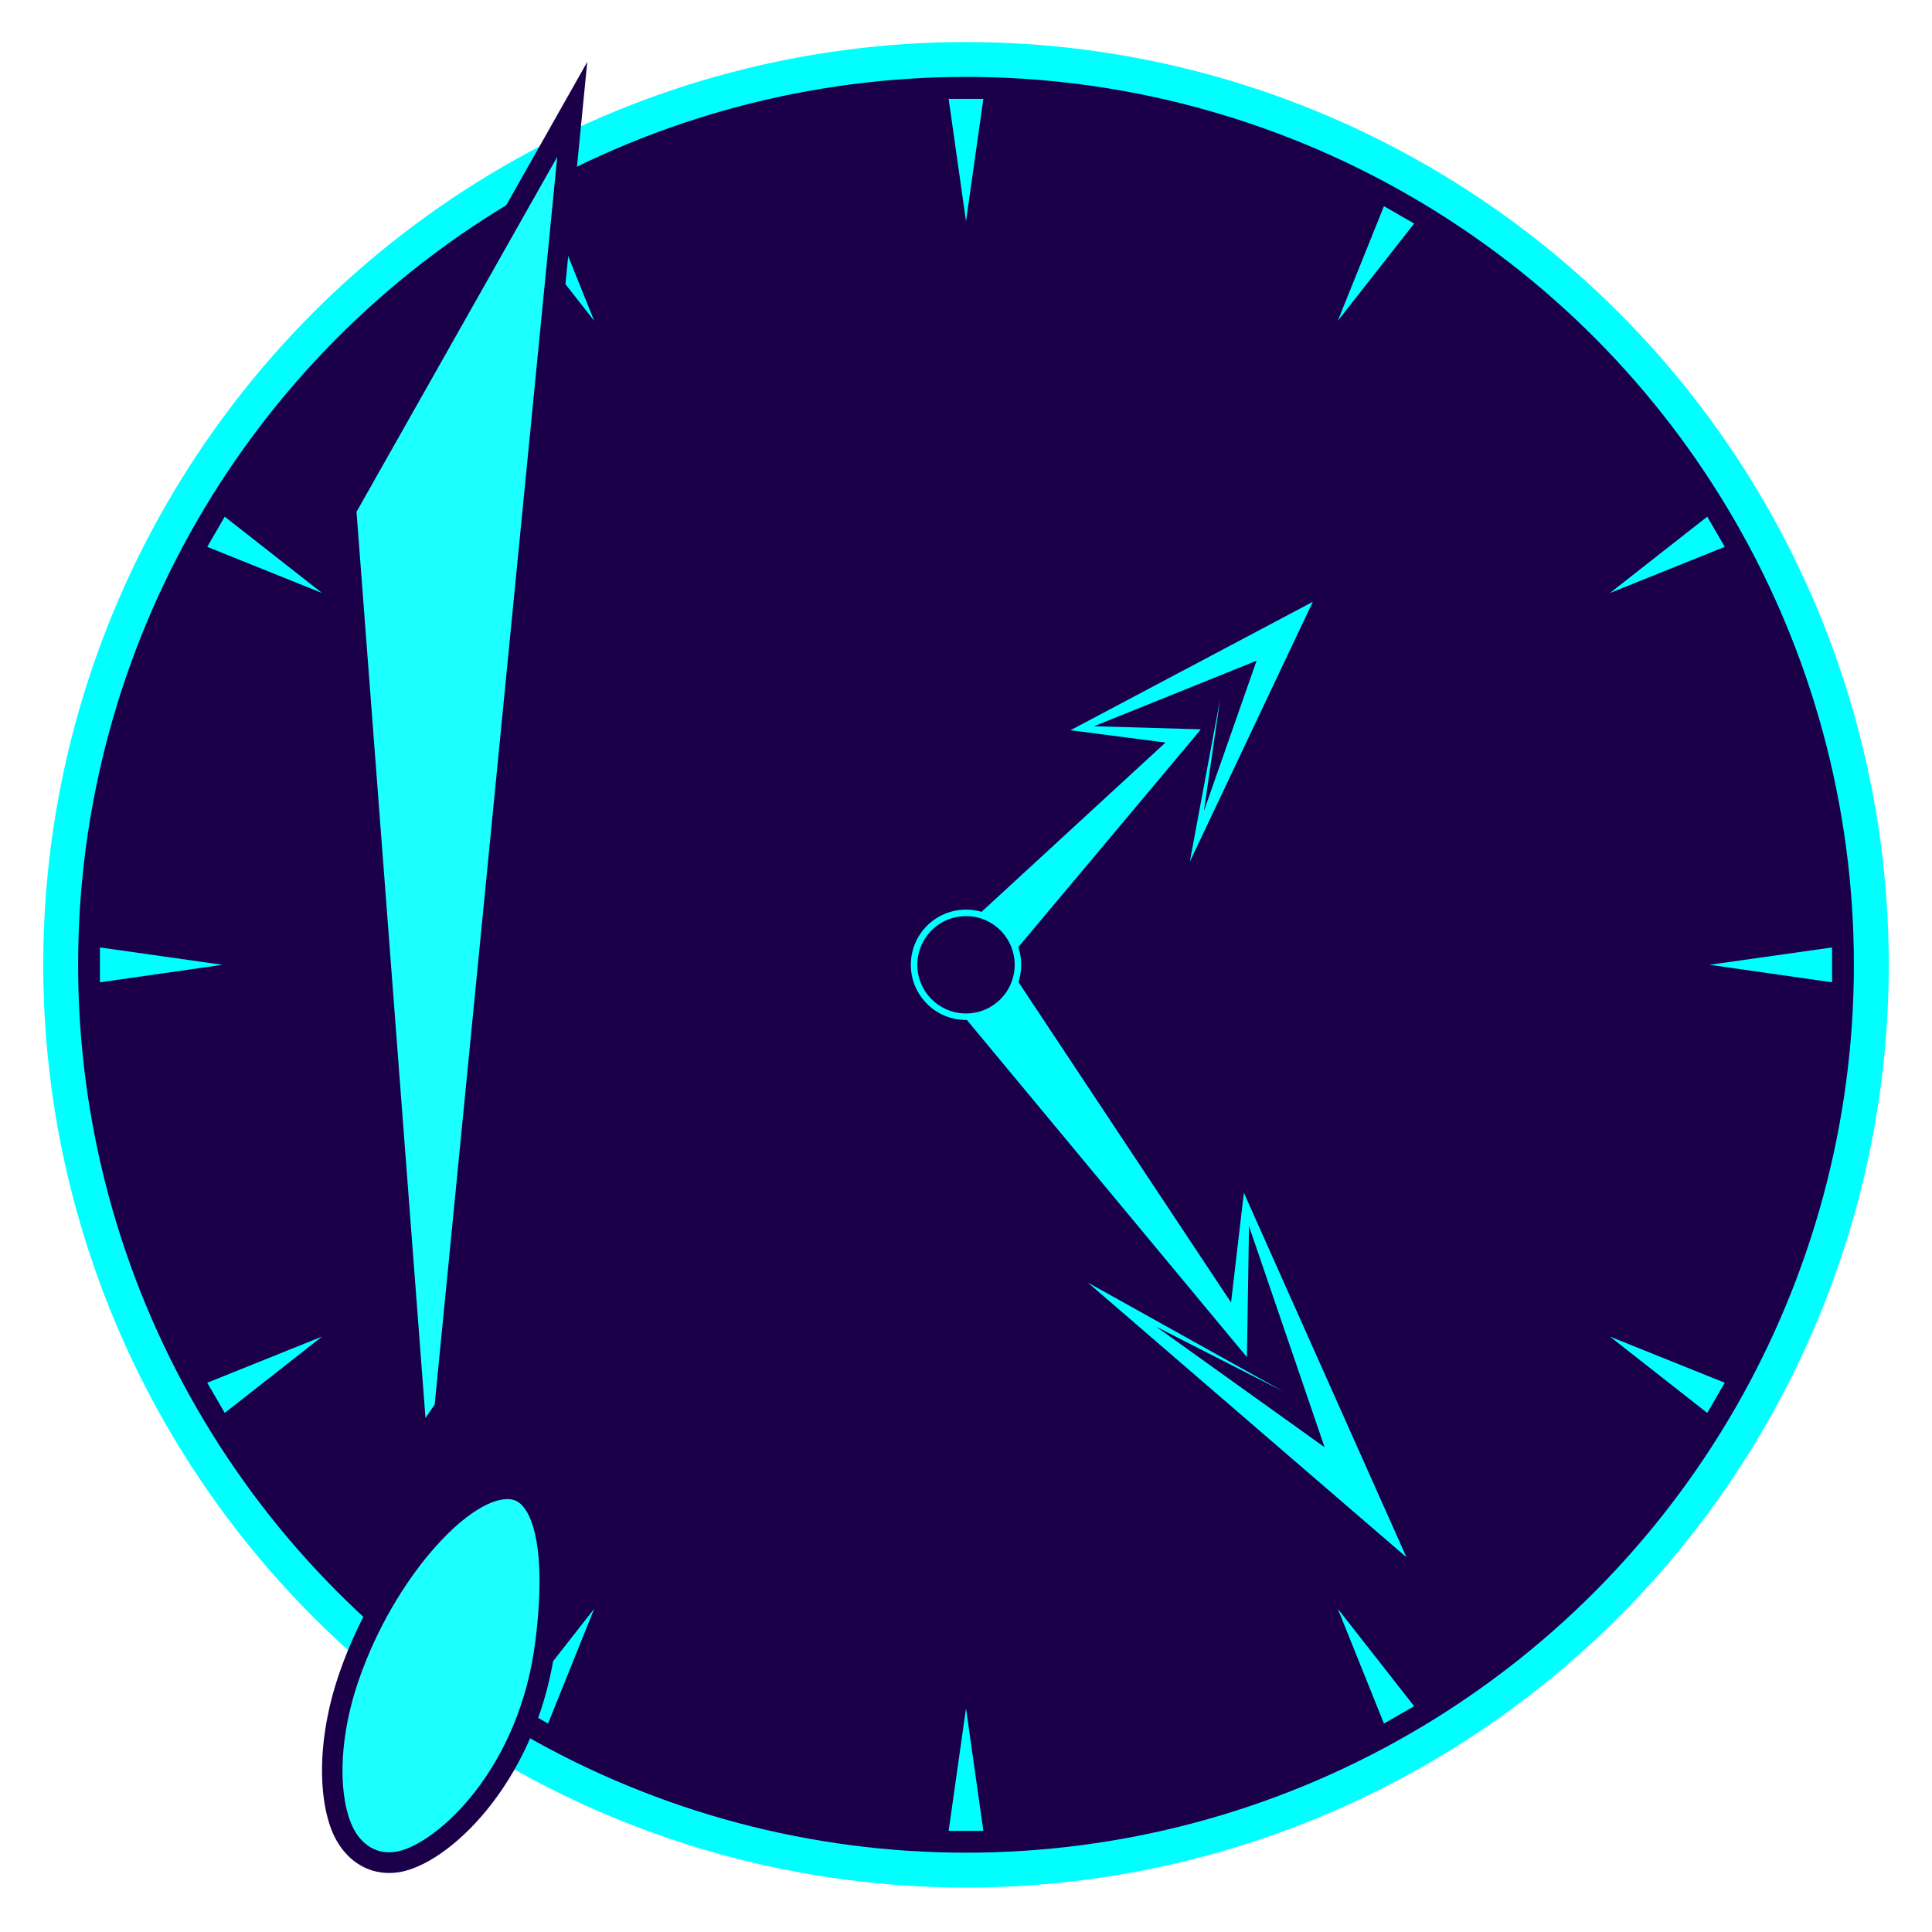 <?xml version="1.0" encoding="UTF-8"?>
<svg id="Layer_2" data-name="Layer 2" xmlns="http://www.w3.org/2000/svg" xmlns:xlink="http://www.w3.org/1999/xlink" viewBox="0 0 128 128">
  <defs>
    <style>
      .cls-1, .cls-2, .cls-3 {
        fill: #1b0049;
      }

      .cls-4, .cls-5 {
        fill: aqua;
      }

      .cls-2 {
        stroke-width: 2.31px;
      }

      .cls-2, .cls-3 {
        stroke: aqua;
      }

      .cls-2, .cls-3, .cls-5 {
        stroke-miterlimit: 10;
      }

      .cls-3 {
        stroke-width: .43px;
      }

      .cls-6 {
        fill: #1bffff;
      }

      .cls-7 {
        filter: url(#outer-glow-2);
      }

      .cls-5 {
        filter: url(#outer-glow-1);
        stroke: #1b0049;
        stroke-width: 1.58px;
      }
    </style>
    <filter id="outer-glow-1" filterUnits="userSpaceOnUse">
      <feOffset dx="0" dy="0"/>
      <feGaussianBlur result="blur" stdDeviation="7.92"/>
      <feFlood flood-color="aqua" flood-opacity=".75"/>
      <feComposite in2="blur" operator="in"/>
      <feComposite in="SourceGraphic"/>
    </filter>
    <filter id="outer-glow-2" filterUnits="userSpaceOnUse">
      <feOffset dx="0" dy="0"/>
      <feGaussianBlur result="blur-2" stdDeviation="11.93"/>
      <feFlood flood-color="aqua" flood-opacity=".75"/>
      <feComposite in2="blur-2" operator="in"/>
      <feComposite in="SourceGraphic"/>
    </filter>
  </defs>
  <path class="cls-5" d="m-51.98,63.26c-8.16-.94-17.83.23-19.53,1.94l-9.07-9.86,22.45-34.54c2.28.77,4.81,2.43,7.9,4.87l1.34-3.14-13.74-9.81c-13.72-10.85-16.61-6.44-34.51,24.61l-21.12-22.96s-5.02,13.78-20.6,6.35c4.95,8.63,11.97,19,25.82,10.3l11.85,13.17c-20.96,34.17-25.46,40.9-40.08,30.72l-1.67,2.27,14.07,10.68c14.55,10.13,19.07,3.53,39.78-30.23l2.64,2.93-21.44,32.94,1.61,1.4,21.28-32.74,16.65,18.49s9.5-8.76,25.29-4.01c15.79,4.75,19.2,13.31,15.59,19.53-3.61,6.22-16.52,6.22-25.42,0l3.01,7.09s19.84,6.51,25.95-8.09c5.15-12.31-10.44-29.89-28.03-31.91Zm-32.96-12.66c12.73-22.08,17.91-30.84,24.67-30.27l-21.76,33.43-2.9-3.16Z"/>
  <g>
    <g>
      <circle class="cls-2" cx="64" cy="63.92" r="59.98"/>
      <g>
        <polygon class="cls-4" points="65.15 6.55 64 14.66 62.85 6.55 65.15 6.55 65.15 6.55"/>
        <polygon class="cls-4" points="62.85 121.3 64 113.18 65.15 121.3 62.85 121.3 62.85 121.3"/>
        <polygon class="cls-4" points="36.31 13.66 39.37 21.26 34.31 14.81 36.31 13.66 36.31 13.66"/>
        <polygon class="cls-4" points="91.69 114.19 88.63 106.58 93.69 113.04 91.69 114.19 91.69 114.19"/>
      </g>
      <g>
        <polygon class="cls-4" points="14.89 34.23 21.34 39.29 13.73 36.23 14.89 34.23 14.89 34.23"/>
        <polygon class="cls-4" points="113.11 93.61 106.66 88.55 114.27 91.61 113.11 93.61 113.11 93.61"/>
        <polygon class="cls-4" points="6.62 62.77 14.74 63.92 6.62 65.08 6.62 62.77 6.62 62.77"/>
        <polygon class="cls-4" points="121.38 65.08 113.26 63.92 121.38 62.77 121.38 65.08 121.38 65.08"/>
      </g>
      <g>
        <polygon class="cls-4" points="114.27 36.23 106.66 39.29 113.11 34.23 114.27 36.23 114.27 36.23"/>
        <polygon class="cls-4" points="13.73 91.61 21.34 88.55 14.89 93.61 13.73 91.61 13.73 91.61"/>
        <polygon class="cls-4" points="93.69 14.81 88.63 21.26 91.69 13.66 93.69 14.81 93.69 14.81"/>
        <polygon class="cls-4" points="34.31 113.04 39.37 106.58 36.31 114.19 34.31 113.04 34.31 113.04"/>
      </g>
      <path class="cls-4" d="m62.63,62.62l15.42-14.19.35.92-6.86-.89-.62-.08.55-.29c1.79-.95,14.04-7.44,15.51-8.22,0,0-1.22,2.57-1.22,2.57-.31.66-6.86,14.51-6.93,14.65,0,0,.27-1.46.27-1.46l1.74-9.34-1.36,9.41-.37-.1,4.86-13.88,1.3,1.24-13.64,5.5s-.07-.37-.07-.37c.73.02,7.49.21,8,.23,0,0-.74.89-.74.89l-13.47,16.06s-2.74-2.61-2.74-2.61h0Z"/>
      <path class="cls-4" d="m65.82,62.57l16.7,25.17-1.17.35.96-8.21.1-.86s.35.79.35.79c1.53,3.43,9.06,20.3,10.42,23.36,0,0-3.88-3.34-3.88-3.34-.94-.8-16.8-14.49-17.22-14.85,0,0,1.98,1.1,1.98,1.1l10.94,6.1-11.16-5.69.25-.39,16.64,11.91-1.79,1.33-6.62-19.36.45-.07-.13,8.27-.03,1.73-1.15-1.38-19.3-23.24,3.65-2.71h0Z"/>
      <circle class="cls-3" cx="64" cy="63.92" r="3.44"/>
    </g>
    <g id="glow_exclam" class="cls-7">
      <g>
        <polygon class="cls-6" points="22.91 33.76 37.91 7.22 29.45 93.29 27.65 95.95 22.91 33.76"/>
        <path class="cls-1" d="m36.92,10.37l-8.12,82.68-.61.9-4.57-60.04,13.31-23.54m1.99-6.29l-16.69,29.52,4.9,64.35,3-4.42L38.91,4.08h0Z"/>
      </g>
      <g>
        <path class="cls-6" d="m25.77,123.4c-1.27,0-2.35-.73-2.99-2.01-.95-1.92-1.2-5.88.37-10.4,2.54-7.28,7.55-12.36,10.47-12.36.62,0,1.12.23,1.53.7.71.8,1.78,3.08,1.01,9.4-1,8.24-6.32,13.85-9.61,14.58-.26.06-.52.09-.78.09h0Z"/>
        <path class="cls-1" d="m33.62,99.32c.42,0,.73.14,1.02.47.51.57,1.61,2.58.84,8.86-1.05,8.6-6.52,13.43-9.08,14-.21.05-.43.07-.63.07-1,0-1.86-.59-2.38-1.63-.89-1.79-1.11-5.53.41-9.87,2.34-6.7,7.2-11.9,9.82-11.9m0-1.36c-3.48,0-8.65,5.76-11.11,12.81-1.64,4.7-1.38,8.84-.34,10.93.73,1.46,2.03,2.39,3.6,2.39.3,0,.61-.03.92-.1,3.36-.75,9.06-6.28,10.14-15.17.95-7.81-.68-10.86-3.21-10.86h0Z"/>
      </g>
    </g>
  </g>
</svg>